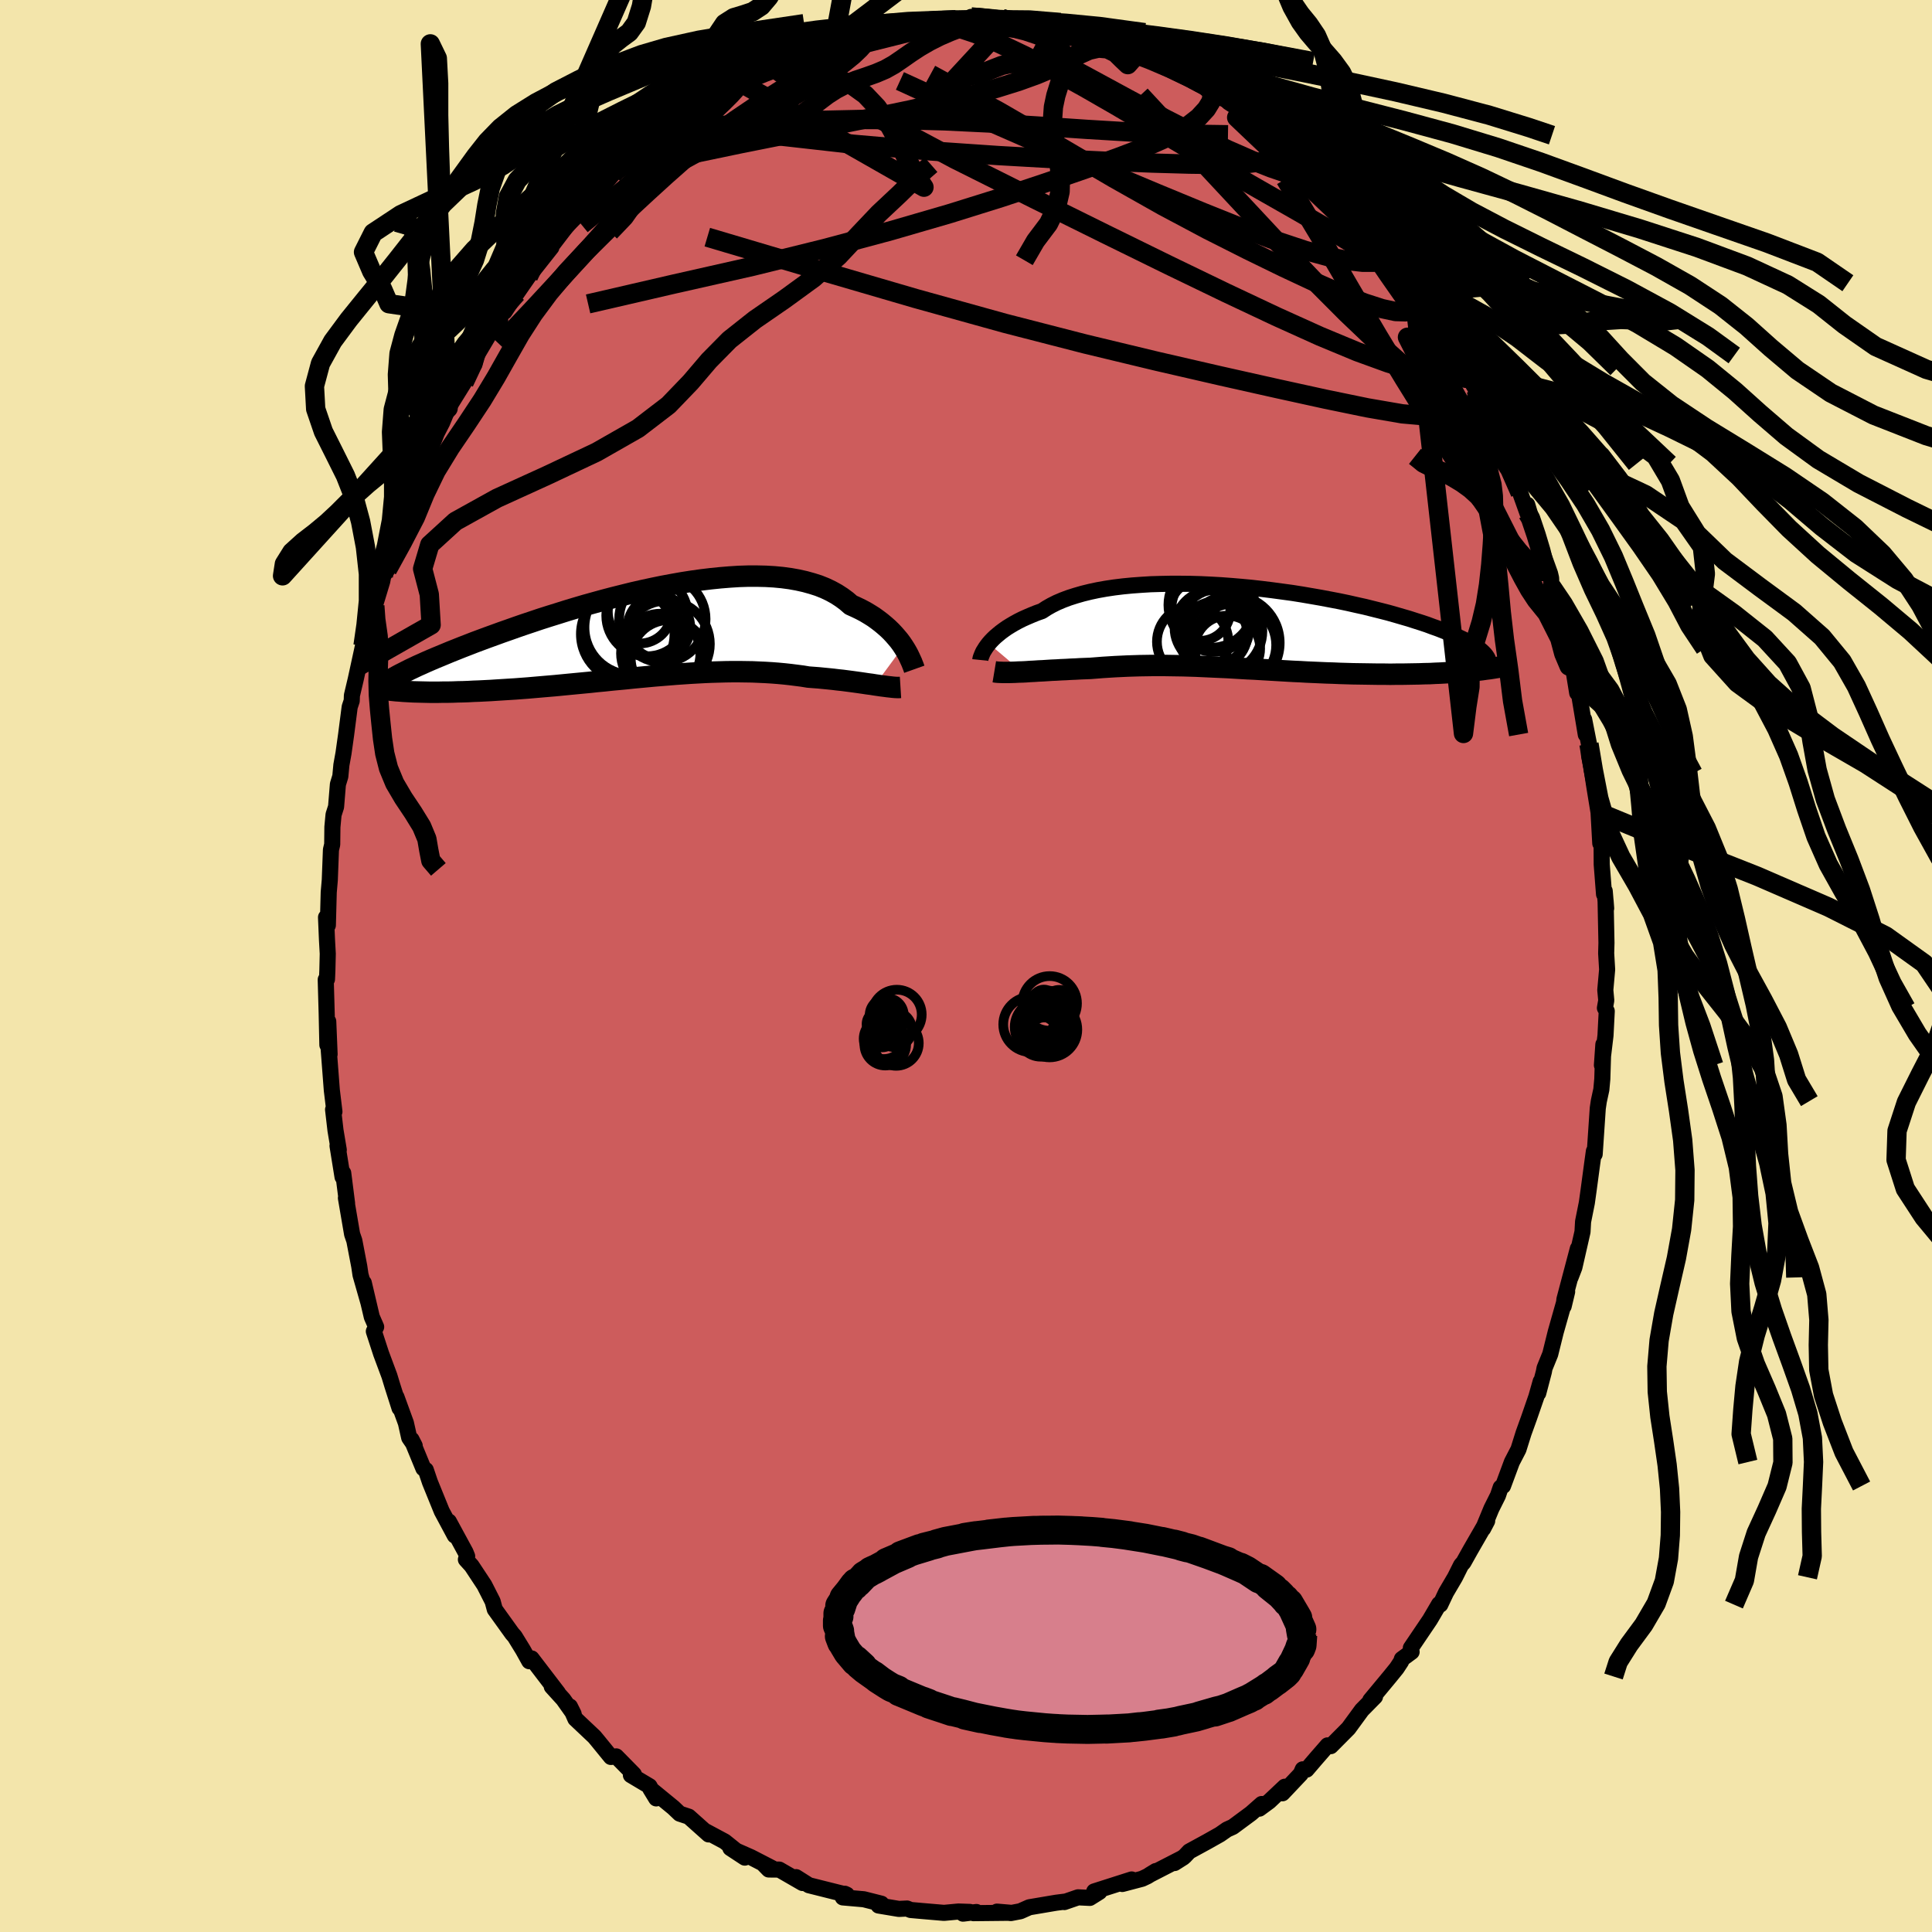 <svg xmlns="http://www.w3.org/2000/svg" width="500" height="500" viewBox="-100 -100 200 200"><defs><clipPath id="c"><path d="m26.59 1.41-.21-.31-.23-.31-.26-.31-.27-.31-.29-.31-.32-.31-.34-.3-.36-.3-.38-.29-.4-.29-.43-.27-.45-.27-.47-.25-.5-.24-.51-.23-.46-.4-.5-.37-.54-.35-.58-.32-.61-.29-.65-.26-.69-.22-.72-.2-.76-.17-.78-.14-.82-.11-.85-.08-.87-.05-.89-.02h-.92l-.94.03-.95.06-.98.08-.98.1-1 .12-1 .14-1.02.16L2.65-5l-1.02.19-1.02.21-1.02.22-1.01.23-1.01.25-1 .25-.99.26-.98.27-.97.27-.95.28-.93.28-.92.29-.9.28-.88.28-.86.29-.84.28-.81.28-.79.28-.77.27-.74.27-.72.26-.7.26-.67.25-.64.25-.62.24-.6.24-.58.23-.55.23-.53.22-.51.21-.49.21-.46.2-.44.2-.43.19-.4.19-.38.18-.36.18-.33.17-.32.16-.3.16-.27.15 1.57 1.48.38.02.4.01.41.01.42.01.44.01h.92l.48-.01h.49l.51-.01.52-.02.53-.01.55-.02.55-.03.57-.02.59-.03.6-.03.61-.04.63-.04.64-.04.65-.04.66-.05.67-.05.69-.06.69-.06.7-.06.71-.06.72-.07.72-.07.73-.07.73-.07.74-.07.74-.08.75-.07.74-.08.75-.07.75-.07.75-.08.75-.07.75-.07.75-.07.74-.06.74-.06.74-.06.74-.05.73-.05.73-.04.73-.04.72-.03.71-.02.71-.02.7-.01h.7l.69.01.68.01.68.03.67.03.66.04.65.05.65.06.64.07.63.08.62.08.61.1.53.04.53.04.51.05.51.05.49.05.49.06.48.05.46.06.46.06.44.06.43.06.41.06.4.06.39.05.37.06"/></clipPath><clipPath id="b"><path d="m-26.99 1.58.2-.23.22-.23.24-.23.27-.23.29-.24.31-.23.34-.24.37-.23.39-.23.42-.23.44-.22.47-.21.49-.21.52-.21.54-.19.47-.31.51-.29.56-.28.61-.26.64-.24.69-.22.73-.21.77-.19.8-.17.84-.15.87-.13.9-.11.93-.09.96-.07.97-.06 1-.03 1.02-.02h1.03l1.05.01 1.05.03 1.06.05 1.07.06 1.07.08 1.06.09 1.06.1 1.06.12 1.05.13 1.04.14 1.03.14 1.01.16.99.17.98.17.95.18.94.18.91.19.88.2.86.19.84.21.8.2.78.2.74.21.72.21.69.2.65.21.63.2.6.2.56.21.54.19.51.2.48.19.46.19.43.19.4.19.38.18.34.18.33.18.29.18.27.17.25.17.22.16.19.16.17.16.15.16.12.15-.86 1.51-.44.04-.45.05-.47.04-.47.04-.5.04-.5.03-.51.03-.53.03-.53.02-.55.03-.56.01-.56.02-.58.01-.58.01-.59.01h-.6l-.62.01-.63-.01h-.63l-.65-.01-.65-.01-.66-.01-.67-.01-.67-.02-.68-.02-.68-.03-.68-.02-.69-.03-.68-.03-.69-.03-.69-.04-.69-.03-.69-.04-.69-.04-.68-.04-.69-.04-.68-.04-.68-.04-.67-.03-.68-.04-.67-.04-.67-.04-.66-.03-.67-.03-.66-.03-.65-.03-.66-.03-.65-.02-.65-.02-.65-.01-.64-.01-.64-.01h-1.29l-.64.01-.64.01-.64.02-.64.02-.63.03-.64.03-.64.04-.64.04-.63.05-.64.05-.52.02-.52.02-.51.03-.5.02-.5.03-.5.02-.48.03-.48.02-.47.03-.46.03-.45.02-.44.03-.42.02-.41.03-.4.02"/></clipPath><linearGradient id="d" x1="0%" x2="100%" y1="0%" y2="0%"><stop offset="0%" style="stop-color:[object Object];stop-opacity:1"/><stop offset="8.1%" style="stop-color:[object Object];stop-opacity:1"/><stop offset="100%" style="stop-color:[object Object];stop-opacity:1"/></linearGradient><filter id="a"><feTurbulence baseFrequency=".05" numOctaves="3" result="noise" type="noise"/><feDisplacementMap in="SourceGraphic" in2="noise" scale="2"/></filter></defs><rect width="100%" height="100%" x="-100" y="-100" fill="#F3E5AB"/><path fill="#CD5C5C" stroke="#000" stroke-linejoin="round" stroke-width="1.667" d="m66.37.37-.19 2.12.1 1.07-.14.79.19.32-.13 2.52-.37 3.08.15-2.15-.11 3.58-.1 1.09-.26 1.2-.11.74-.32 4.75-.08-.31-.18 1.3-.37 2.75-.18 1.29-.39 1.95-.06 1.06-.84 3.68-.4 1.04.76-2.99-1.39 5.25-.08.72.36-1.5-1.18 4.16-.57 2.3-.59 1.45-.07.38-.58 2.21.25-1.21-.45 1.59-.75 2.17-.57 1.58-.53 1.69-.68 1.31-.92 2.48-.24.15-.28.83-.68 1.36-.86 2.08.42-.8-1.74 3.02-.71 1.27-.25.28-.63 1.26-.93 1.58-.59 1.25-.12-.06-.95 1.62-1.98 2.93.08.4-1.01.74-.08.26-.46.7-.69.85-2.04 2.46.49-.37-1.36 1.38-1.39 1.9-1.83 1.84-.33-.08-1.21 1.39-.96 1.12-.4-.03-.21.48-1.89 2 .24-.68-1.61 1.52-1.02.75.24-.48-1.11.98-1.88 1.39-.6.27-.73.51-1.33.75-1.85 1.01-.5.53-1.02.67.9-.57-3.48 1.79.64-.39-.87.54-.55.26-2.05.54.97-.47-3.88 1.24.54.05-.99.62-1.22-.06-1.42.49.1-.05-.95.12-2.78.47-.92.41-.99.19-1.43-.15 1.4.12-3.84.04.31-.12-1.39.17.71-.18-1.18-.04-1.5.14-2.23-.19-1.23-.11-.36-.15-.85.04-2.1-.35.29-.19-1.82-.46-2.17-.19.2-.38.22.1-.82-.2-3.11-.78-1.33-.84.67.61-2.41-1.39-1.09-.01-.62-.64.99.51-2.21-1.14-2.13-.94 1.49.98-2.08-1.67-1.96-1.05.3.32-2.06-1.84-.94-.31-.65-.62-2.39-1.96.61 1-.69-1.26-1.93-1.15.19-.09.12.01-1.83-1.86-.55.06-1.41-1.73-.3-.36-1.97-1.86-.56-1.27.38.76-1.07-1.51-1.19-1.31.65.66-2.74-3.58-.24.29-.65-1.17-.86-1.4-.25-.28-1.81-2.52-.22-.82-.86-1.69-1.32-2-.59-.65.13-.34-.17-.42-1.72-3.17.61 1.45-1.35-2.52-1.22-3-.43-1.27-.25-.16-1.23-2.99.33.64-.57-.83-.34-1.52-.98-2.69.32 1.15-.74-2.32-.31-1.02-.86-2.31-.75-2.3.24-.46-.45-1.03-.83-3.53.47 2.01-.81-2.84-.13-.88-.51-2.66-.23-.67-.64-3.74.12.56-.4-3.15-.07.41-.52-3.23.13.43-.34-2.03-.25-2.15.14.22-.27-2.23-.33-4.31.1.6-.14-3.4-.09 2.43-.07-3.2-.1-3.56.13-.04.04-.94.04-1.7-.08-1.43-.1-2.34.19.82.09-3.41.11-1.27.12-3.13.13-.55.02-1.81.12-1.28.26-.81.19-2.33.25-.82.11-1.18.22-1.22.27-1.92.37-2.87.21-.63.02-.56.4-1.69.75-3.45-.36 2.06.93-4.22.21-.92.44-1.05.77-2.54.11-.58.42-.63.95-3.38-.2.36 1.14-3.16-.29.6 1.45-3.31-.15-.22.27-.89.03.06 1.02-2.07.12-.18.77-1.94.57-1.11.61-1.47 1.65-2.66.13-.92.93-.96.19-.83 1.36-2.29 1.13-1.46-1.51 1.89 2.88-4.29-.92 1.53.96-1.48.3-.42 1.21-1.75 2.38-3.01-.07-.15-.14.29 2.11-2.76 1.59-1.81-.14.23.86-.88.13-.08 2.07-2.48.77-.49.59-.43.07-.06 2.92-2.62.07.15.11-.08 1.67-1.53.27-.3.7-.45.41-.18 1.87-1.32 1.36-.88-.35.01 3.29-1.89-.88.49.94-.65 1.48-.84 1.44-.37 1.3-.62-1.64.42 1.45-.36 3.08-1.21-.7.44 1.02-.52 1.66-.67-.36.3 2.49-.72 1.07-.33 2.45-.81-.01.11.94.04-.56-.15 2.43-.05-.11-.19 2.22.02 2.26-.19-.78.16 2.6-.41-.51-.04 2.17.27 1.05-.09.76.15.03.25.97.01 1.42.22.46-.15 3.51.95.01.02.68.28 1.57.12-.98.04 3.24.9.21.06 1.14.21-.18.13 1.27.32 1.84.94 1.04.16.44.52 2.6 1.19-1.32-.54 2.48 1.3.37.21.92.62 1.21.78-.24-.03 1.1.72 2.49 1.87.91.62.03.27.22-.07 1.31.96.83.84 2.26 2.4.21-.1.78.86.93.9.05-.28 1.15 1.88.85.69.47.51 2.31 2.74-.4-.61 1.8 2.64-.03-.49 1.06 1.86.46.52.35.67 1.39 2.05.63.78 1.25 2.51-.05-.37 1.25 1.84.67 1.32 1.24 2.05.16.57.38.61.25 1.14.21.08 1.28 2.82 1.16 2.63-.27-.7.81 1.29-.31-.23.99 2.64.76 2.12-.03-.89 1.03 3.44 1.33 3.68.11.47.03.87.74 1.74-.26-.39.85 2.57-.18-.64.77 3.13.61 3.37-.36-1.82.5 3.06.01-.97.88 5.28-.17-1.56.5 2.54.01 1.19.37 1.85-.09-.37.24 1.59.46 2.81.18 3.21.13-1.07.02 3.26.24 3.08.07-.33.15 1.79-.06-.78.09 4.35-.03 1.09.1 1.68-.19 2.12" filter="url(#a)"/><path fill="#fff" d="m-26.99 1.58.2-.23.22-.23.24-.23.27-.23.29-.24.31-.23.34-.24.37-.23.39-.23.42-.23.44-.22.47-.21.49-.21.52-.21.54-.19.47-.31.51-.29.56-.28.61-.26.64-.24.69-.22.73-.21.77-.19.8-.17.84-.15.87-.13.9-.11.93-.09.96-.07.97-.06 1-.03 1.02-.02h1.03l1.05.01 1.05.03 1.06.05 1.07.06 1.07.08 1.06.09 1.06.1 1.06.12 1.05.13 1.04.14 1.03.14 1.01.16.99.17.98.17.95.18.94.18.91.19.88.2.86.19.84.21.8.2.78.2.74.21.72.21.69.2.65.21.63.2.6.2.56.21.54.19.51.2.48.19.46.19.43.19.4.19.38.18.34.18.33.18.29.18.27.17.25.17.22.16.19.16.17.16.15.16.12.15-.86 1.51-.44.04-.45.05-.47.04-.47.04-.5.04-.5.03-.51.03-.53.03-.53.02-.55.03-.56.01-.56.02-.58.01-.58.01-.59.01h-.6l-.62.01-.63-.01h-.63l-.65-.01-.65-.01-.66-.01-.67-.01-.67-.02-.68-.02-.68-.03-.68-.02-.69-.03-.68-.03-.69-.03-.69-.04-.69-.03-.69-.04-.69-.04-.68-.04-.69-.04-.68-.04-.68-.04-.67-.03-.68-.04-.67-.04-.67-.04-.66-.03-.67-.03-.66-.03-.65-.03-.66-.03-.65-.02-.65-.02-.65-.01-.64-.01-.64-.01h-1.29l-.64.01-.64.01-.64.02-.64.02-.63.03-.64.03-.64.04-.64.04-.63.05-.64.05-.52.02-.52.02-.51.03-.5.02-.5.03-.5.02-.48.03-.48.02-.47.03-.46.03-.45.02-.44.03-.42.02-.41.03-.4.02" filter="url(#a)" transform="translate(29.35 -34.96)"/><path fill="#fff" d="m26.59 1.41-.21-.31-.23-.31-.26-.31-.27-.31-.29-.31-.32-.31-.34-.3-.36-.3-.38-.29-.4-.29-.43-.27-.45-.27-.47-.25-.5-.24-.51-.23-.46-.4-.5-.37-.54-.35-.58-.32-.61-.29-.65-.26-.69-.22-.72-.2-.76-.17-.78-.14-.82-.11-.85-.08-.87-.05-.89-.02h-.92l-.94.03-.95.06-.98.08-.98.1-1 .12-1 .14-1.02.16L2.65-5l-1.02.19-1.02.21-1.02.22-1.01.23-1.01.25-1 .25-.99.26-.98.27-.97.27-.95.28-.93.28-.92.29-.9.28-.88.28-.86.29-.84.28-.81.28-.79.28-.77.27-.74.27-.72.26-.7.26-.67.25-.64.25-.62.24-.6.24-.58.23-.55.23-.53.22-.51.21-.49.21-.46.2-.44.2-.43.19-.4.19-.38.18-.36.18-.33.17-.32.16-.3.16-.27.15 1.57 1.48.38.02.4.01.41.01.42.01.44.01h.92l.48-.01h.49l.51-.01.52-.02.53-.01.55-.02.55-.03.57-.02.59-.03.6-.03.61-.04.63-.04.64-.04.65-.04.66-.05.67-.05.69-.06.69-.06.7-.06.71-.06.72-.07.72-.07.73-.07.73-.07.74-.07.74-.08.75-.07.74-.08.75-.07.75-.07.75-.08.75-.07.75-.07.75-.07.74-.06.74-.06.74-.06.74-.05.73-.05.73-.04.73-.04.72-.03.71-.02.71-.02.7-.01h.7l.69.01.68.01.68.03.67.03.66.04.65.05.65.06.64.07.63.08.62.08.61.1.53.04.53.04.51.05.51.05.49.05.49.06.48.05.46.06.46.06.44.06.43.06.41.06.4.06.39.05.37.06" filter="url(#a)" transform="translate(-33.08 -34.49)"/><g fill="none" stroke="#000" transform="translate(29.35 -34.96)"><path stroke-linejoin="round" stroke-width="1.667" d="m-27.87 3.28.01-.1.03-.12.05-.14.06-.15.07-.17.09-.19.12-.19.13-.21.15-.21.17-.22.2-.23.22-.23.24-.23.27-.23.29-.24.31-.23.34-.24.37-.23.39-.23.42-.23.44-.22.47-.21.49-.21.52-.21.54-.19.47-.31.51-.29.56-.28.61-.26.64-.24.69-.22.73-.21.77-.19.8-.17.84-.15.87-.13.9-.11.93-.09.96-.07.97-.06 1-.03 1.02-.02h1.03l1.05.01 1.05.03 1.06.05 1.07.06 1.07.08 1.06.09 1.06.1 1.06.12 1.05.13 1.04.14 1.03.14 1.01.16.99.17.98.17.95.18.94.18.91.19.88.2.86.19.84.21.8.2.78.2.74.21.72.21.69.2.65.21.63.2.6.2.56.21.54.19.51.2.48.19.46.19.43.19.4.19.38.18.34.18.33.18.29.18.27.17.25.17.22.16.19.16.17.16.15.16.12.15.1.15.08.14.05.14.04.14.01.14-.01.13-.03.12-.05.13-.06.12-.09.11" filter="url(#a)"/><path stroke-linejoin="round" stroke-width="2.222" d="m-26.42 4.5.18.03.21.02.23.01.26.01h.59l.33-.01.35-.01.36-.02.39-.01.4-.02.41-.03.42-.02.44-.03.45-.02.46-.03.47-.03.48-.02.48-.03.5-.02.5-.03.5-.02.51-.03.52-.02.52-.02.64-.05.63-.05.64-.04.64-.04.64-.03.63-.03.64-.02.64-.02.64-.01.64-.01h1.29l.64.01.64.01.65.01.65.02.65.02.66.03.65.03.66.03.67.03.66.03.67.04.67.04.68.04.67.03.68.04.68.04.69.04.68.04.69.04.69.04.69.03.69.04.69.03.68.03.69.03.68.02.68.03.68.02.67.02.67.01.66.01.65.01.65.01h.63l.63.01.62-.01h.6l.59-.01.58-.01.58-.01.56-.02.56-.01.55-.03.53-.02.53-.03.51-.03.5-.03.5-.04.47-.04.47-.04.45-.05.44-.04.43-.05.41-.06.4-.05.39-.06.37-.06.36-.06.35-.07.33-.06.32-.07.3-.07" filter="url(#a)"/><circle cx="-3.592" cy=".61" r="3.368" clip-path="url(#b)" filter="url(#a)"/><circle cx="-3.972" cy="-2.415" r="4.426" clip-path="url(#b)" filter="url(#a)"/><circle cx="-3.737" cy="-1.925" r="4.356" clip-path="url(#b)" filter="url(#a)"/><circle cx="-5.887" cy="1.39" r="3.698" clip-path="url(#b)" filter="url(#a)"/><circle cx="-2.297" cy="2.09" r="3.398" clip-path="url(#b)" filter="url(#a)"/><circle cx="-1.797" cy="1.505" r="4.922" clip-path="url(#b)" filter="url(#a)"/><circle cx="-5.127" cy="-1.84" r="3.138" clip-path="url(#b)" filter="url(#a)"/><circle cx="-3.067" cy=".295" r="4.398" clip-path="url(#b)" filter="url(#a)"/><circle cx="-1.557" cy="1.73" r="4.316" clip-path="url(#b)" filter="url(#a)"/><circle cx="-3.887" cy="-.055" r="3.876" clip-path="url(#b)" filter="url(#a)"/></g><g fill="none" stroke="#000" transform="translate(-33.08 -34.49)"><path stroke-linejoin="round" stroke-width="2.222" d="m27.73 3.77-.05-.14-.06-.17-.08-.2-.08-.21-.11-.24-.12-.26-.13-.27-.15-.28-.17-.29-.19-.3-.21-.31-.23-.31-.26-.31-.27-.31-.29-.31-.32-.31-.34-.3-.36-.3-.38-.29-.4-.29-.43-.27-.45-.27-.47-.25-.5-.24-.51-.23-.46-.4-.5-.37-.54-.35-.58-.32-.61-.29-.65-.26-.69-.22-.72-.2-.76-.17-.78-.14-.82-.11-.85-.08-.87-.05-.89-.02h-.92l-.94.03-.95.06-.98.08-.98.1-1 .12-1 .14-1.02.16L2.65-5l-1.02.19-1.02.21-1.02.22-1.01.23-1.01.25-1 .25-.99.26-.98.27-.97.27-.95.28-.93.28-.92.29-.9.28-.88.28-.86.29-.84.28-.81.28-.79.28-.77.27-.74.27-.72.26-.7.26-.67.25-.64.25-.62.24-.6.24-.58.23-.55.23-.53.22-.51.21-.49.21-.46.2-.44.2-.43.19-.4.19-.38.18-.36.18-.33.17-.32.16-.3.16-.27.15-.26.15-.24.14-.22.14-.2.13-.18.13-.17.12-.15.12-.13.12-.11.11-.1.1" filter="url(#a)"/><path stroke-linejoin="round" stroke-width="2.222" d="m26.3 5.65-.16.01h-.19l-.21-.01-.24-.02-.25-.03-.28-.03-.3-.04-.32-.04-.34-.05-.35-.05-.37-.06-.39-.05-.4-.06-.41-.06-.43-.06-.44-.06-.46-.06-.46-.06-.48-.05-.49-.06-.49-.05-.51-.05-.51-.05-.53-.04-.53-.04-.61-.1-.62-.08-.63-.08-.64-.07-.65-.06-.65-.05-.66-.04-.67-.03-.68-.03-.68-.01-.69-.01h-.7l-.7.01-.71.02-.71.02-.72.03-.73.04-.73.04-.73.05-.74.05-.74.06-.74.06-.74.06-.75.07-.75.07-.75.07-.75.08-.75.07-.75.07-.74.08-.75.07-.74.08-.74.07-.73.07-.73.07-.72.07-.72.07-.71.06-.7.06-.69.06-.69.06-.67.05-.66.05-.65.04-.64.04-.63.04-.61.04-.6.03-.59.03-.57.02-.55.03-.55.02-.53.01-.52.02-.51.01h-.49l-.48.01h-.92l-.44-.01-.42-.01-.41-.01-.4-.01-.38-.02-.36-.02-.35-.02-.34-.03-.32-.02-.3-.03-.29-.03-.28-.04-.26-.03-.25-.04-.23-.04" filter="url(#a)"/><circle cx="1.949" cy="2.261" r="3.852" clip-path="url(#c)" filter="url(#a)"/><circle cx="2.309" cy="2.616" r="3.936" clip-path="url(#c)" filter="url(#a)"/><circle cx=".059" cy="-1.794" r="4.222" clip-path="url(#c)" filter="url(#a)"/><circle cx="-.696" cy="-2.194" r="3.3" clip-path="url(#c)" filter="url(#a)"/><circle cx="1.474" cy="2.121" r="4.108" clip-path="url(#c)" filter="url(#a)"/><circle cx="-1.946" cy=".136" r="4.842" clip-path="url(#c)" filter="url(#a)"/><circle cx="2.079" cy="1.156" r="4.488" clip-path="url(#c)" filter="url(#a)"/><circle cx="-1.496" cy="-.564" r="4.918" clip-path="url(#c)" filter="url(#a)"/><circle cx="1.294" cy="-.579" r="3.244" clip-path="url(#c)" filter="url(#a)"/><circle cx="1.649" cy="-1.424" r="4.474" clip-path="url(#c)" filter="url(#a)"/></g><g fill="none" stroke="url(#d)" stroke-linejoin="round" stroke-width="2"><path d="m52.87-59.26.06.59-.45.56-.91.58-1.45.47-2.12.15-2.84-.25-3.6-.62-4.32-.89-5.06-1.11-5.8-1.3-6.6-1.52-7.44-1.79-8.31-2.14-9.25-2.57-10.27-3-11.29-3.35M50.8-63.2l.53 1.24.06.85-.53.34-1.06-.04-1.54-.3-2.02-.53-2.55-.79-3.17-1.15-3.85-1.6-4.54-2.05-5.22-2.46-5.9-2.85-6.6-3.24-7.38-3.65-8.22-4.11-8.82-4.71m-17.05-1.09 1.05-.68 1.15-.66 1.29-.65 1.34-.61 1.41-.58 1.44-.55 1.45-.52 1.43-.49 1.41-.45 1.4-.43 1.37-.43 1.3-.4 1.21-.37 1.08-.34.92-.3.73-.26.48-.21.18-.15-.12-.08h-.36l-.46.04m-24.73 11.98.5-.45.71-.62.64-.52.61-.42.59-.36.54-.29.43-.16.27.02.05.22-.18.47-.43.72-.68.98-.93 1.22-1.21 1.47-1.48 1.73-1.76 2-2.05 2.3-2.38 2.65-2.78 3.05-3.16 3.41-3.5 3.71" filter="url(#a)"/><path d="m52.87-59.26.28.64.2.68.18.75.09.65-.12.36-.4-.01-.68-.37-.95-.66-1.2-.9-1.48-1.15L47-60.72l-2.13-1.8-2.53-2.25-2.93-2.79-3.36-3.37-3.77-3.96-4.22-4.52-4.74-5.08-5.25-5.66" filter="url(#a)"/><path d="m58.13-46.86.31.52.58 1.72.49 1.63.28 1.15.08.67-.09.31-.22.03-.37-.18-.5-.39-.67-.63-.83-.93-1.01-1.28-1.21-1.66-1.42-2.06-1.65-2.49-1.92-2.96-2.19-3.45-2.45-3.95-2.67-4.41-2.86-4.86-3.11-5.34-3.64-6.04m-8.13-9.53.37.35.19.54-.14.63-.46.75-.81.88-1.23.96-1.77 1-2.33 1.03-2.92 1.11-3.47 1.24-4.05 1.4-4.66 1.55-5.35 1.67-6.09 1.77-6.82 1.83-7.49 1.85-8.11 1.83-8.91 2.06" filter="url(#a)"/><path d="m45.52-71.2.38.57.34.77.22.8-.01.68-.32.45-.65.21-1.01-.03-1.4-.3-1.83-.59-2.3-.91-2.79-1.23-3.27-1.53-3.73-1.82-4.18-2.11-4.62-2.46-5.07-2.86-5.61-3.29-6.26-3.62-7.08-3.84m-19.09.21-.1.08.9-.37 1.35-.49 1.46-.46 1.47-.42 1.52-.38 1.59-.39 1.65-.39 1.65-.4 1.61-.4 1.56-.39 1.51-.38 1.46-.36 1.34-.34 1.13-.3.81-.23.46-.15.15-.06.02.01" filter="url(#a)"/><path d="m31.72-85.93.34.23.31.62-.02.74-.53.64-1.16.44-1.84.23-2.52.06-3.19-.04-3.85-.11-4.55-.18-5.29-.25-6.13-.35-7.02-.48-7.95-.69-8.8-.99" filter="url(#a)"/><path d="m43.09-74.6.07.18.23.61-.05.49-.39.31-.75.16h-1.13l-1.53-.17-1.98-.39-2.46-.67-2.96-.98-3.5-1.31-4.09-1.64-4.77-1.97-5.55-2.33-6.35-2.71-7.08-3.1-7.64-3.5m-.75-5.93 1.75-.05 1.52-.03 1.63.02 1.65.05 1.63.08 1.59.11 1.57.14 1.52.17 1.44.19 1.32.19 1.2.18 1.08.17.99.14.87.14.72.1.44.07.07-.02-.32-.12-.56-.18" filter="url(#a)"/><path d="m-5.27-97.79 2.13.14 2.03.43 2.11.7 2.37.99 2.69 1.28 2.98 1.53 3.19 1.76 3.34 1.92 3.47 2.05 3.63 2.15 3.77 2.2 3.88 2.23 3.88 2.21 3.81 2.2 3.73 2.28m-57.01-21.6 1.11-.39.96-.25 1.04-.25.96-.21.69-.1.38.05.1.19-.14.32-.31.44-.5.57-.73.7-1.05.85-1.41 1.01-1.81 1.19-2.25 1.39-2.67 1.61-3.11 1.83-3.53 2-3.92 2.11-4.37 2.29" filter="url(#a)"/><path d="m7.38-97.59 2.22.62 1.02.33.61.25.44.26.32.29.19.31v.34l-.21.37-.43.4-.66.46-.91.52-1.18.57-1.51.63-1.86.67-2.24.7-2.62.73-2.99.75-3.35.76-3.74.78-4.13.82-4.57.89-5.1 1.02-5.76 1.2m74.6 12.72.49.67.7 1.05.81 1.26.82 1.29.78 1.24.71 1.15.63 1.04.52.9.4.74.26.54.11.33-.03.15-.14-.04-.27-.24-.43-.5-.61-.8-.85-1.14-1.08-1.49-1.31-1.83-1.54-2.16-1.74-2.49-1.91-2.8-2.08-3.09m-69.1-10.42.8-.5 1.09-.73 1.02-.69.89-.59.73-.46.58-.31.41-.17.23-.01-.01.18-.26.37-.52.57-.78.78-1.04.99-1.32 1.21-1.67 1.46-2.06 1.78-2.51 2.17-2.92 2.49-3.12 2.56" filter="url(#a)"/><path d="m-32.09-85.48.76-.39 1.53-.52 2-.37 2.47-.25 2.95-.2 3.41-.18 3.78-.15 4.08-.09 4.33.02 4.56.12 4.76.23 4.93.31 5.02.34 4.99.3 4.86.19 4.78.07" filter="url(#a)"/><path d="m33.25-85.04 1.04 1.08.93.98.57.65.24.39-.06.22-.3.09-.55-.01-.81-.14-1.15-.3-1.56-.53-2.02-.8-2.51-1.1-2.99-1.43-3.44-1.76-3.91-2.09-4.48-2.43L6.99-95m-20.96-.69 1.92-.92 1.47-1.28 1.15-1.25.9-.91.76-.56.75-.37.86-.39 1-.51 1.13-.58 1.19-.55 1.17-.46 1.08-.52 1.01-.87 1.03-1.46 1.53-2.22-16.59 12.55.31-1.7.81-4.4 1.09-2.94 1.18-.67 1.1.33.98.21.92-.43.97-1.24 1.05-2.15 1.15-3.06 1.21-3.71 1.22-3.88 1.23-3.45 1.24-2.64 1.28-1.82 1.27-1.18 1.2-.68 1-.18.81-.27 1.04-2.43m-22.72 36.96-.65.51-.83.32-.95.33-.86.33-.77.35-.78.36-.84.41-.88.45-.9.5-.92.58-.94.63-.94.67-.96.69-.95.68-.9.65-.84.63-.77.63-.72.63-.71.65-.76.67-.89.77-1.06.94-.74.75" filter="url(#a)"/><path d="m-21.22-93.1 1.21.03.84.62.72.42.8.01.88-.18.93-.1.95.06 1 .22 1.07.36 1.15.57 1.24.89 1.24 1.31 1.16 1.7.98 1.8.79 1.58.7 1.26.74 1.22.47.71-19.29-10.99-.2.35-.95.81-1 .9-.94.93-.85.98-.74 1-.65.98-.63.88-.64.77-.7.68-.75.7-.77.79-.76.94-.68 1.06-.65 1.11-.83 1.18-1.48 1.55m6.82-11.39.54-.86.84-.79.84-1.42.71-1.98.64-2.13.68-1.81.8-1.19.94-.6 1-.3.97-.32.88-.58.79-.93.73-1.25.72-1.52.73-1.7.77-1.8.81-1.83.91-1.84 1.07-1.8 1.29-1.68 1.51-1.39 1.52-.98.85-.17m-25.58 33.25-.29.17-.71.37-.98.48-1.02.54-.97.59-.91.66-.89.79-.91.91-.95.98-1.02.97-1.07.93-1.1.89-1.07.88-.98.88-.85.9-.72.9-.64.89-.59.9-.62.93-.71.96-.83.94-.94.83-.95.64-.6.67" filter="url(#a)"/><path d="m-35.15-82.95.72-.8 1.09-.92.9-.76.77-.67.72-.62.74-.6.78-.6.85-.63.9-.66.96-.69.96-.69.96-.67.94-.62.93-.58.91-.53.89-.5.82-.45.75-.41.74-.39.9-.4 1.08-.45.39-.15m-23.12 17.15-.45.41-1.03 1.05-1.05 1.1-.94 1.05-.88 1.08-.89 1.17-.89 1.2-.82 1.09-.75.91-.68.75-.63.67-.6.64-.59.68-.72.9-1.1 1.69 22.05-50.31.08 1.77-.84 2.22-.93 2.11-.87 2.04-.66 2.27-.45 2.47-.39 2.28-.53 1.69-.73 1.01-.87.64-.89.71-.79 1.12-.65 1.59-.55 1.89-.49 2.03-.46 2.13-.35 2.35.11 2.91.23 2.69" filter="url(#a)"/><path d="m-46.51-69.63-.44.49-.48.56-.55.59-.65.6-.73.61-.79.67-.82.79-.8.94-.76 1.1-.73 1.24-.78 1.36-.87 1.39-.91 1.36-.81 1.39-.84 1.49-13.28 14.66.19-1.23.77-1.23 1.17-1.06 1.26-.97 1.19-.99 1.12-1.04 1.05-1.05 1.03-1.01 1.03-.92 1-.82.93-.75.78-.72.59-.79.47-.87.53-.89.78-.8 1.08-.65 1.22-.62.95-.94-1.84-37.72.72 1.49.14 2.59v3.31l.08 3.36.1 2.91v2.29l-.23 1.69-.47 1.25-.59 1.07-.55 1.21-.37 1.57-.22 1.89-.27 1.98-.47 1.84-.61 1.73-.5 1.87-.17 2.18.07 2.29.13 2.12.56 2.33 1.4 3.52" filter="url(#a)"/><path d="m-58.93-76.99 1.61.46.5 1.89.37 2.63.26 2.61.09 2.38-.02 2.26-.02 2.29.02 2.32-.01 2.2-.15 1.87-.43 1.39-.78.83-.99.4-.73.36.39 1.06 1.97 2.12m-4.35 12.64.1 1.4.25 1.77.06 1.66-.05 1.51-.03 1.45.04 1.45.12 1.48.15 1.5.16 1.52.23 1.54.39 1.53.64 1.55.9 1.53 1.01 1.51.88 1.43.54 1.3.2 1.17.21 1.07.78.91m101.1-42.76.39.31.5.41.8.39 1.04.45 1.1.56 1.02.61.9.65.78.71.7.82.63.99.62 1.17.64 1.32.67 1.42.69 1.43.7 1.35.68 1.22.69 1.05.71.88.69.85.59.99.45 1.29.41 1.54.55 1.3.34-.28L45.7-65.09l.63 1.12.9.86.97.71.9.84.77 1.03.65 1.11.58 1.03.58.9.62.83.69.85.75.95.77 1.02.73.95.61.79.45.69.38.86.69 1.57" filter="url(#a)"/><path d="m53.71-57.43.22 3.15.01 2.21.25 1.23.26 1 .14 1.18.04 1.45-.04 1.71-.11 1.92-.16 2.05-.23 2.08-.32 2-.44 1.86-.51 1.66-.43 1.42-.22 1.2.01 1.1-.01 1.33-.32 2.02-.35 2.79-5.17-45.94-.1-1.14-.58-.76-.68-.82-.7-.94-.73-1.06-.77-1.15-.79-1.17-.78-1.16-.77-1.09-.75-.96-.75-.86-.76-.8-.78-.82-.82-.9-.84-1.02-.84-1.1-.81-1.08-.75-.99-.69-.89-.74-.85-.97-.97-1.34-1.14-1.41-1.01 17.8 22.01-.57-.78-.66-.9-.72-.91-.8-.92-.88-.94-.91-.95-.89-.94-.84-.91-.79-.85-.74-.79-.74-.76-.77-.74-.84-.76-.91-.8-.95-.81-.92-.76-.83-.65-.71-.52-.71-.49-1-.71-1.78-1.27 17.5 16.64.8.15 1.22.17 1.36.38 1.53.32h1.77l1.91-.17 1.75.05 1.34.54.93 1.01.74 1.15.89.86 1.34.36 1.88-.1 2.34-.29 2.49-.16 2.22.08 1.73.14 2.08-.23-29.35-5.63.32-4.36-1.13-.83-1.2-.67-1.02-.88-.85-.97-.71-1.04-.58-1.22-.47-1.51-.37-1.9-.31-2.24-.33-2.4-.39-2.29-.51-1.94-.66-1.5-.79-1.17-.88-1.08-.88-1.28-.79-1.74-.6-2.33-.37-2.83-.3-2.96-.48-2.6-.92-2.27-1.52-3.6" filter="url(#a)"/><path d="m44.49-72.57-1.16-1.74-.84-1.28-.8-1.35-.68-1.49-.47-1.73-.21-2.07-.03-2.35-.03-2.38-.19-2.19-.47-1.83-.73-1.49-.89-1.22-.92-1.05-.86-.95-.8-.94-.8-1.12-.86-1.55-.87-2.07-.71-2.06-.19-.79m-14.13 9.66-1.1 1.25-.57-.54-.68-.67-.85-.42-.94-.08-.97.22-1 .45-1.03.52-1.09.44-1.12.24-1.1.02-1.03-.13-.95-.14-.87-.01-.83.18-.85.33-.88.35-.92.28-.9.17-.86.24-.85.57-1.27 1.27 7.31-7.9-.88-.06-1.07.08-1.07.19-1.03.27-1.03.32-1.05.4-1.09.47-1.07.54-1.02.59-.93.61-.87.61-.85.58-.89.5-.96.41-1.04.37-1.07.36-1.05.42-.97.5-.89.57-.85.64-.87.69-.92.7-.69.51.49.2m82.65 71.54 7.52 3.1 8.85 3.49 7.43 3.22 5.93 2.99L99.2-.25l1.92 2.83.18 2.82-.98 2.86-1.5 2.9-1.47 2.94-.97 2.97-.1 3 .96 3 1.93 2.96 2.41 2.9 2.14 2.81 1.21 2.73.03 2.66-.91 2.63-1.2 2.63-.76 2.66.15 2.69 1.13 2.69 1.74 2.65 1.75 2.55 1.23 2.41.8 2.27 1.51 2.17 2.64 2.38" filter="url(#a)"/><path d="m1.03-98.21 1.66.18 1.7.19 1.85.27 2.11.38 2.27.47 2.31.55 2.26.61 2.22.67 2.23.76 2.31.85 2.38.93 2.43 1.02 2.43 1.09 2.38 1.18 2.3 1.26 2.23 1.34 2.16 1.42 2.11 1.5 2.12 1.57 2.17 1.66 2.26 1.76 2.36 1.85 2.41 1.91 2.43 1.93 2.43 1.91 2.53 1.93 2.73 2.06 2.8 2.34 2.8 2.74" filter="url(#a)"/><path d="m-7.59-97.55 2.7-.2 2.74-.15 2.36-.05 2.08.05 2 .15 2.06.25 2.15.34 2.24.44 2.27.51 2.28.58 2.26.66 2.26.73 2.27.82 2.28.9 2.31.98 2.37 1.06 2.45 1.14 2.5 1.23 2.5 1.32 2.41 1.4 2.29 1.45 2.16 1.49 2.14 1.51 2.29 1.61 2.74 1.99 3.22 2.74" filter="url(#a)"/><path d="m-11.48-96.41 2.59-.69 1.9-.3 1.78-.17 1.84-.13 1.94-.08H.62l2.12.09 2.15.19 2.16.29 2.16.36 2.17.44 2.17.49 2.18.57 2.2.65 2.19.72 2.19.82 2.2.9 2.26 1 2.36 1.08L31.62-89l2.6 1.25 2.69 1.33 2.68 1.41 2.6 1.53 2.45 1.62 2.32 1.65 2.4 1.55 2.68 1.32" filter="url(#a)"/><path d="m-13.97-95.69 2.91-.84 2.19-.55 2.09-.35 2.22-.23 2.28-.13 2.24-.05 2.16.04 2.12.14 2.16.24 2.23.33 2.3.42 2.36.5 2.35.58 2.32.66 2.27.73 2.21.82 2.16.9 2.1.99 2.1 1.07 2.13 1.15 2.23 1.24 2.36 1.32 2.49 1.4 2.6 1.47 2.66 1.53 2.65 1.6 2.58 1.74 2.47 1.93 2.46 2.11L56-72.84l2.35 1.64" filter="url(#a)"/><path d="m-16.29-94.8 2.44-.92 2.3-.69 2.06-.5 1.87-.34 1.85-.24 1.95-.16 2.14-.09 2.35-.01 2.54.07 2.68.17 2.74.27 2.72.34 2.7.41 2.72.48 2.87.54 3.18.61 3.58.7 4.01.77 4.41.87 4.73.97 4.93 1.06 4.96 1.17 4.72 1.25 4.05 1.25 2.45.82" filter="url(#a)"/><path d="m-18.48-94.09 1.14-.25 2.67-.62 2.62-.68 2.21-.63 1.92-.5 1.79-.37 1.71-.26 1.65-.18 1.59-.09H.36l1.51.08 1.49.18 1.45.27 1.38.35 1.26.42 1.08.5.84.57.56.64.25.73v.82l-.22.91-.32 1-.34 1.09-.25 1.18-.09 1.26.1 1.34.24 1.44.29 1.51.19 1.59-.04 1.64-.38 1.64-.82 1.67-1.34 1.78-1.16 2" filter="url(#a)"/><path d="m-27.06-89.34 1.34-1.01 1.91-1.13 1.94-1.03 1.81-.87 1.78-.76 1.85-.69 1.97-.65 2.08-.59 2.1-.51 2.07-.42 2.02-.31 1.99-.23 1.99-.14 2.03-.06 2.09.03 2.16.12 2.22.22 2.24.31 2.21.37 2.14.43 2.09.48 2.12.55 2.27.67 2.78.94" filter="url(#a)"/><path d="m-29.34-87.84 1.84-1.28 1.73-1.17 1.86-1.13 1.88-1.01 1.82-.88 1.8-.78 1.83-.71 1.91-.66 2-.59 2.05-.5 2.07-.41 2.07-.32 2.08-.23 2.1-.14 2.14-.05 2.2.04 2.25.13 2.28.22 2.29.31 2.28.37 2.27.45 2.27.5 2.33.57 2.4.67 2.45.73 2.37.75 2.06.67" filter="url(#a)"/><path d="m-36.51-82.03 1.38-1.27 1.21-1.34 1.12-1.25 1.26-1.22 1.39-1.25 1.4-1.23 1.39-1.16 1.45-1.05 1.6-.93 1.78-.82 1.95-.74 2.07-.68 2.15-.61 2.23-.55 2.3-.49 2.42-.42 2.54-.34 2.64-.24 2.69-.15 2.67-.06 2.58.03 2.53.12 2.62.22 2.91.35 3.38.47 3.79.6 4.02.76" filter="url(#a)"/><path d="m-38.71-79.47.11-2.02.47-1.61 1.59-1.41 1.78-1.29 1.51-1.25 1.3-1.25 1.29-1.22 1.4-1.16 1.46-1.05 1.5-.94 1.53-.83 1.65-.75 1.86-.68 2.14-.62 2.44-.57 2.7-.5 2.91-.43 3.05-.34 3.15-.26 3.2-.17 3.15-.07 3.02.01 2.91.1 2.96.19 3.43.33 4.69.64" filter="url(#a)"/><path d="m-45.3-71.38 1.31-2.74-.06-2.18.04-1.86.53-1.72 1.09-1.65 1.73-1.59 2.22-1.52 2.38-1.43 2.22-1.34 1.88-1.26 1.58-1.18 1.47-1.1 1.58-1.02 1.85-.93 2.16-.85 2.42-.77 2.56-.69 2.62-.62 2.58-.53 2.52-.44 2.49-.36 2.52-.26 2.6-.17 2.74-.09 2.93.01 3.1.11 3.27.2 3.4.29 3.48.37 3.52.42 3.57.48 3.72.55 4.13.68 5.09.95m28.55 70.64.45 2.69.57 2.93.88 3.07 1.4 3.01 1.71 2.94 1.56 2.94 1.05 2.93.47 2.9.11 2.86.04 2.84.19 2.86.37 2.94.47 3.01.43 3.08.24 3.11-.03 3.1-.32 3.04-.54 2.98-.67 2.91-.64 2.83-.48 2.76-.23 2.7.04 2.63.27 2.56.39 2.52.36 2.49.25 2.45.11 2.43-.03 2.41-.19 2.39-.43 2.35-.84 2.3-1.29 2.21-1.52 2.06-1.13 1.8-.48 1.5" filter="url(#a)"/><path d="m-48.22-66.86-11.52-1.7-.66-1.52-1.12-1.83-.85-1.99 1-1.99 2.86-1.89 3.8-1.78 3.72-1.7 3.04-1.61 2.22-1.52 1.63-1.45 1.42-1.36 1.5-1.28 1.75-1.2 1.99-1.12 2.18-1.04 2.28-.95 2.39-.87 2.54-.79 2.78-.72 3.08-.65 3.32-.58 3.43-.48 3.39-.38 3.31-.28 3.37-.2 3.64-.15 4.07-.08 4.26.04 3.16.26" filter="url(#a)"/><path d="m-48.22-66.86-.63-1.71-.06-1.54.8-1.84.49-2-.01-1.99-.06-1.9.32-1.79.91-1.69 1.52-1.61 2.02-1.53 2.36-1.45 2.52-1.35 2.53-1.28 2.43-1.19 2.29-1.11 2.18-1.03 2.13-.94 2.18-.86 2.31-.78 2.46-.7 2.6-.63 2.71-.54 2.75-.45 2.76-.36 2.78-.27 2.83-.18 2.92-.08h3.05l3.2.1 3.35.2 3.44.29 3.49.36 3.47.43 3.49.48 3.6.55 3.9.68 4.76.95" filter="url(#a)"/><path d="m-51.96-60.4.93-1.98.54-1.81.57-1.79.84-1.97 1.02-2.17 1.04-2.25 1.02-2.22 1.1-2.13 1.3-1.99 1.51-1.84 1.62-1.68 1.61-1.55 1.55-1.44 1.52-1.36 1.56-1.29 1.64-1.25 1.71-1.17 1.73-1.1 1.73-.99 1.73-.89 1.79-.8 1.94-.72 2.17-.65 2.45-.61 2.67-.57 2.75-.49 2.76-.39 3.16-.27 4.83-.19" filter="url(#a)"/><path d="m-55.56-53.22-.49-3.15-1.84-2.91.05-2.46 1.87-2.14 2.45-2.04 2.18-2.07 1.63-2.16 1.16-2.21.93-2.18.97-2.1 1.22-1.98 1.56-1.84 1.86-1.7 2.08-1.57 2.19-1.47 2.21-1.38 2.16-1.3 2.09-1.23 1.99-1.16 1.89-1.08 1.82-.99 1.81-.89 1.84-.8 1.95-.73 2.09-.65 2.26-.59 2.43-.52 2.6-.44 2.76-.37 2.92-.27 3.01-.19 3-.08h2.87l2.72.09 2.73.19 3.26.32 4.61.65" filter="url(#a)"/><path d="m-56.85-49.92-1.39-1.38.36-1.85 1.09-2.19.91-2.41.43-2.49.01-2.45-.23-2.33-.37-2.19-.41-2.08-.32-2-.06-1.97.37-1.94.89-1.88 1.43-1.82 1.81-1.74 1.94-1.66 1.77-1.59 1.4-1.51 1.04-1.4.93-1.31 1.14-1.21 1.67-1.19 2.39-1.23 2.81-1.36" filter="url(#a)"/><path d="m-59.9-41.03.42-2.82.42-2.62.4-2.44.65-2.38.9-2.43.87-2.48.58-2.46.2-2.37-.03-2.26.03-2.2.36-2.16.87-2.17 1.44-2.17 1.89-2.16 2.17-2.09 2.24-1.99 2.12-1.88 1.91-1.74 1.68-1.61 1.54-1.49 1.5-1.4 1.57-1.33 1.7-1.27 1.8-1.21 1.85-1.12L-29-92.3l1.78-.91 1.81-.81 1.97-.73 2.28-.66 2.65-.63 2.91-.61 2.76-.57 1.53-.33" filter="url(#a)"/><path d="m-59.9-41.03 1.54-2.8 1.36-2.62 1-2.43 1.14-2.36 1.48-2.42 1.68-2.47 1.62-2.45 1.43-2.37 1.27-2.25 1.24-2.18 1.38-2.14 1.6-2.16 1.84-2.18 2.03-2.17 2.13-2.11 2.12-2.03 2.04-1.89 1.92-1.75 1.81-1.6 1.77-1.48 1.79-1.38 1.86-1.33 1.92-1.3 1.94-1.26 1.86-1.18 1.69-1.05 1.52-.89 1.56-.83 2.27-1.13" filter="url(#a)"/><path d="m-60.32-40.4.7-3.45.64-2.76.8-2.32.86-2.14.94-2.15 1.04-2.25 1.12-2.36 1.17-2.4 1.19-2.39 1.22-2.31 1.28-2.23 1.34-2.13 1.4-2.06 1.48-2 1.53-1.94 1.59-1.88 1.64-1.81 1.69-1.74 1.74-1.66 1.76-1.58 1.78-1.49 1.79-1.4 1.81-1.33 1.83-1.24 1.87-1.15 1.9-1.08 1.93-.99 1.96-.9 2.01-.82 2.06-.75 2.15-.69 2.2-.61 2.22-.52 2.15-.39 2.04-.25 1.94-.15 1.81-.08" filter="url(#a)"/><path d="m-61.85-35.31.2-2.36.85-2.87.8-2.9.52-2.68.23-2.42v-2.26l-.13-2.22-.09-2.26.18-2.33.63-2.38 1.11-2.36 1.46-2.31 1.59-2.23 1.48-2.14 1.23-2.06.91-2.01.61-1.95.38-1.9.29-1.83.36-1.76.59-1.68.94-1.6 1.37-1.51 1.83-1.43 2.23-1.33 2.54-1.26 2.74-1.2 2.79-1.17 2.63-1.1 2.01-.87.29-.34m-33.5 62.94 7.41-4.22-.19-3.16-.69-2.65.74-2.49 2.65-2.42 4.31-2.39 5.2-2.37 5.11-2.41 4.28-2.44 3.17-2.43 2.28-2.37 1.91-2.24 2.11-2.14 2.64-2.09 3.06-2.11 3.02-2.2 2.57-2.26 2.12-2.26 2.05-2.16 2.12-1.99 1.79-1.75 1.5-1.31" filter="url(#a)"/><path d="m-62.42-33.15.31-2.15.25-2.5v-2.77l-.31-2.8-.5-2.63-.66-2.45-.91-2.31-1.13-2.27-1.15-2.29-.8-2.34-.13-2.37.63-2.35 1.27-2.3 1.65-2.23 1.74-2.15 1.7-2.08 1.6-2.01 1.53-1.95 1.47-1.9 1.42-1.82 1.32-1.76 1.21-1.67 1.15-1.59 1.19-1.51 1.38-1.42 1.68-1.34 2-1.25 2.23-1.18 2.29-1.1 2.21-1.01 2.08-.9 2.12-.8 2.53-.74 3.41-.75 4.67-.79 6.21-.92m79.89 68.04 2.2 1.99 2.7 2.42 2.3 2.46 2.01 2.58 1.33 2.75.42 2.86-.22 2.91-.36 2.93-.1 2.93.26 2.92.5 2.89.62 2.87.68 2.85.79 2.87.93 2.94 1.02 3 .99 3.07.75 3.1.4 3.1.04 3.05-.17 2.99-.13 2.92.14 2.85.55 2.77.94 2.71 1.14 2.62 1.05 2.57.64 2.52.02 2.48-.61 2.45-1.05 2.42-1.11 2.42-.79 2.45-.43 2.46-1.08 2.5" filter="url(#a)"/><path d="M61.93-35.37 63-33.21l1.81 2.18 1.84 2.49 1.45 2.75.94 2.93.52 3.05.3 3.15.27 3.2.46 3.2.79 3.15 1.25 3.07 1.73 2.99 2.14 2.93 2.29 2.89 2.13 2.89 1.63 2.9.99 2.94.41 2.97.17 3 .32 3.01.72 2.99 1.07 2.94 1.1 2.84.74 2.74.22 2.65-.06 2.59.05 2.58.49 2.62.91 2.79 1.21 3.12 1.82 3.49" filter="url(#a)"/><path d="m61.08-37.94 1.08 3.02 1.32 3.48 1.62 3.12 1.71 2.82 1.42 2.67 1 2.69.7 2.75.68 2.84.89 2.88 1.21 2.92 1.49 2.92 1.61 2.92 1.52 2.89 1.26 2.87.91 2.87.57 2.88.31 2.94.16 3 .11 3.06.14 3.11.23 3.09.36 3.06.53 3 .71 2.92.87 2.86.97 2.78.99 2.71.94 2.64.76 2.56.47 2.52.12 2.49-.11 2.45-.12 2.4.02 2.41.07 2.49-.49 2.19" filter="url(#a)"/><path d="m60.6-39.29 1.24 1.83 1.62 2.81 1.57 3.12 1.08 3.01.78 2.82.85 2.71 1.11 2.7 1.35 2.76 1.46 2.81 1.47 2.87 1.39 2.91 1.28 2.91 1.1 2.91.91 2.88.74 2.86.63 2.84.62 2.85.7 2.9.83 2.99.91 3.08.86 3.12.66 3.13.3 3.08-.13 2.99-.54 2.93-.82 2.87-.87 2.83-.68 2.73-.38 2.55-.22 2.41-.18 2.53.7 2.9" filter="url(#a)"/><path d="m54.99-54.61 1.96 1.84 2.53 2.36 1.9 2.81 1.28 2.96 1.11 2.9 1.18 2.72 1.23 2.55 1.09 2.43.86 2.41.69 2.48.68 2.6.8 2.75.89 2.9.86 3.03.65 3.14.33 3.21.1 3.2.05 3.13.25 2.97.6 2.83.94 2.73 1.11 2.9 1.33 4.03" filter="url(#a)"/><path d="m53.5-57.51 1.29 2.46 1.57 2.26 2.18 2.51 2.32 2.79 1.99 2.9 1.57 2.86L65.63-39l.98 2.59.8 2.51.75 2.5.84 2.56 1.11 2.67 1.44 2.81 1.71 2.94 1.77 3.05 1.61 3.12 1.29 3.16.98 3.14.75 3.09.68 3.02.68 2.94.68 2.89.57 2.87.39 2.88.18 2.91.12 2.94.24 2.99.58 3.05.95 3.15 1.05 3.43.12 4.03" filter="url(#a)"/><path d="m52.87-59.26 2.88 2 5.75 2.19 4.25 2.31 1.93 2.54.93 2.76 1.38 2.85 2.47 2.83 3.38 2.72 3.65 2.61 3.21 2.55 2.34 2.54 1.41 2.6.7 2.7.43 2.82.53 2.94.85 3.05 1.17 3.11 1.29 3.15 1.18 3.13 1 3.09.88 3.02.98 2.97 1.31 2.92 1.71 2.9 2.04 2.91 2.15 2.93 2.08 2.98 1.88 3.02 1.74 3.06 1.77 3.09 1.96 3.05 2.12 2.9 1.65 2.6.32 2.5.26 4.1" filter="url(#a)"/><path d="m52.71-59.83.84 1.46 1.95 2.15 3.93 2.41 5.48 2.47 5.45 2.56 3.95 2.66 1.92 2.74.31 2.78-.35 2.81.01 2.83 1.11 2.83 2.55 2.83 3.84 2.8 4.64 2.78 4.79 2.77 4.3 2.78 3.36 2.82L103-12.5l1.09 2.88.19 2.91-.36 2.91-.49 2.9-.24 2.85.28 2.81.85 2.79 1.24 2.83 1.23 2.94.89 3.13.51 3.31.52 3.42 1.03 3.26 1.42 2.52 1.26.29" filter="url(#a)"/><path d="m51.47-61.88 9.04 2.33 3.59 2.2 4.16 2.22 3.15 2.34 1.51 2.54.99 2.71 1.75 2.81 2.9 2.8 3.62 2.71 3.55 2.61 2.89 2.55 2.08 2.53 1.47 2.58 1.23 2.68 1.24 2.8 1.37 2.92 1.46 3.04 1.57 3.12 1.75 3.16 2.06 3.15 2.44 3.09L108-1.97l2.72 2.95 2.36 2.89 1.69 2.87.95 2.87.6 2.91 1.07 2.94 2.42 2.98 3.9 2.99 4.09 3.02 1.56 3.07" filter="url(#a)"/><path d="m49.55-65.04 2.6 2.81 3.94 2.45 3.59 2.29 2.63 2.26 2.02 2.36 1.95 2.53 2.18 2.69 2.38 2.77 2.37 2.78 2.15 2.7 1.85 2.61 1.71 2.53 1.85 2.52 2.29 2.55 2.95 2.64 3.68 2.77 4.3 2.91 4.72 3.03 4.85 3.13 4.71 3.19 4.26 3.18 3.5 3.12 2.52 3.02 1.52 2.91.95 2.83 1.43 2.82 3.22 2.8 5.46 2.61 4.01 2.22" filter="url(#a)"/><path d="m49.55-65.04 5.35 2.81.58 2.45.34 2.29 1 2.26 1.52 2.36L60-50.34l1.54 2.69 1.34 2.77 1.32 2.78 1.47 2.7 1.73 2.61 1.89 2.53 1.82 2.52 1.48 2.55 1.04 2.64.62 2.77.38 2.91.35 3.03.46 3.13.68 3.19.9 3.18 1.13 3.12 1.33 3.02L80.97.71l1.55 2.83 1.47 2.82 1.17 2.8.82 2.61 1.32 2.22M44.49-72.57l2.12 1.39 3.32 1.74 3.75 2.09 3.4 2.29 3.07 2.37 3.47 2.35 4.35 2.33 4.98 2.32 4.86 2.39 4.16 2.48 3.42 2.62 3.2 2.72 3.57 2.76L96.44-40l4.94 2.6 5.36 2.49 5.47 2.41 5.18 2.42 4.37 2.51 3.06 2.67 1.79 2.8 1.58 2.86 3.16 2.88 3.73 2.59" filter="url(#a)"/><path d="m40.78-77.34 2.51 2.07 2.11 2.2 1.56 2.34 1.38 2.41 1.38 2.39 1.4 2.33 1.4 2.27 1.39 2.24 1.4 2.26 1.44 2.31 1.51 2.37 1.57 2.47 1.6 2.56 1.56 2.64 1.45 2.7 1.36 2.73 1.34 2.77 1.44 2.85 1.57 2.94 1.54 2.92 1.26 2.73.99 2.43 1.33 2.47M40.31-77.85l4.15 2.67 4.74 2.05 3.95 1.86 2.51 1.93 1.64 2.1L59.23-65l2.93 2.32 3.85 2.34 4.18 2.36 3.88 2.39 3.27 2.45 2.73 2.54 2.5 2.63 2.64 2.69 2.97 2.72 3.25 2.68 3.29 2.63 3.06 2.57 2.73 2.54 2.54 2.56 2.79 2.64 3.5 2.74 4.42 2.89 5.16 3.03 5.29 3.15 4.66 3.23 3.43 3.26 2.06 3.19 1.12 3.03L136.7.41l2.51 2.5 4.96 1.76" filter="url(#a)"/><path d="m37.33-81.04 2.04 1.31 2.8 2.07 3.6 2.17 4.54 2.07 4.94 2 4.48 2.03 3.44 2.12 2.49 2.22 2.09 2.29 2.32 2.33 2.96 2.36 3.61 2.4 4.03 2.46 4.1 2.54 3.86 2.63 3.4 2.68 2.84 2.71 2.25 2.68 1.72 2.63 1.37 2.58 1.29 2.56 1.5 2.57 1.91 2.64 2.37 2.75 2.79 2.89 3.2 3.03 3.76 3.15 4.58 3.24 5.42 3.26 5.66 3.19 4.65 3.04 2.58 2.83 1.23 2.52 4.07 1.76" filter="url(#a)"/><path d="m36.55-81.9 1.66 1.63 1.76 1.59 2.25 1.72 2.41 1.91 2.21 2.11 1.91 2.26 1.71 2.33L52.1-66l1.66 2.35 1.76 2.32 1.95 2.31 2.21 2.34 2.46 2.38 2.6 2.44 2.57 2.52 2.4 2.59 2.13 2.67 1.91 2.73 1.78 2.77 1.74 2.81 1.77 2.83 1.77 2.82 1.67 2.81 1.46 2.77 1.22 2.76.98 2.76.88 2.79.97 2.84 1.27 2.87 1.62 2.9 1.79 2.99 1.69 3.19 1.51 3.24 1.44 2.55" filter="url(#a)"/><path d="m34.08-84.2 2.03 2.01 1.59 1.74 1.41 1.66 1.4 1.73 1.43 1.89 1.41 2.05 1.35 2.21 1.25 2.29 1.16 2.33 1.1 2.32 1.05 2.29 1 2.27.92 2.28.83 2.31.74 2.38.66 2.45.6 2.55.5 2.65.38 2.69.27 2.71.25 2.74.33 2.87.44 3.1.4 3.24.63 3.48" filter="url(#a)"/><path d="m31.94-86 3.66 1.84 2.08 1.83 1.54 1.74 1.33 1.69 1.37 1.74 1.58 1.87 1.86 2.02 2.14 2.18 2.33 2.27 2.43 2.31 2.42 2.31 2.34 2.28 2.25 2.24 2.19 2.25 2.15 2.27 2.03 2.31 1.84 2.38 1.61 2.53 1.46 2.76 1.39 2.93 1.41 2.63 2.22 1.68" filter="url(#a)"/><path d="m26.22-90.16 2.74 1.2 1.7 1.47L32.22-86l1.68 1.52 1.85 1.55 2.01 1.62 2.15 1.72 2.19 1.82 2.13 1.89 1.98 1.95 1.82 1.98 1.7 2.03 1.68 2.09 1.72 2.17 1.79 2.23 1.83 2.29 1.83 2.3 1.8 2.32 1.77 2.35 1.8 2.44 1.86 2.57 2 2.76 2.09 2.91 2.02 2.94 1.69 2.79 1.32 2.52 1.57 2.36" filter="url(#a)"/><path d="m25.3-90.78 2.14 1.24 2.29 1.27 2.81 1.34 3.47 1.43 3.6 1.53 3.13 1.61 2.51 1.68 2.25 1.74 2.48 1.82 3.06 1.93 3.73 2.04 4.2 2.16 4.4 2.25 4.25 2.29 3.84 2.31 3.32 2.31 2.83 2.31 2.58 2.32 2.73 2.35 3.31 2.41 4.17 2.48 5 2.57 5.41 2.64 5.18 2.71 4.39 2.76 3.5 2.8 3.02 2.88 2.99 2.96 2.95 2.95 2.49 2.77 2.24 2.48 3.11 2.5M20.73-93.46l2.69 1.33 2.71 1.03 2.74 1.05 2.49 1.18 2.48 1.3 2.97 1.39 3.9 1.47 4.88 1.52 5.63 1.59 6.08 1.67 6.27 1.77 6.22 1.86 5.88 1.91 5.19 1.93 4.21 1.95 3.2 2.01 2.67 2.12 3.23 2.25 5.26 2.37 8.13 2.37 9.32 2.31 5.29 2.47" filter="url(#a)"/><path d="m19.69-93.62 1.55.72 1.92.94 2.1 1.11 2.15 1.22 2.12 1.28 2.03 1.36 1.95 1.43 1.89 1.51 1.89 1.58 1.89 1.65 1.89 1.73 1.86 1.81 1.81 1.91 1.75 2.02 1.65 2.14 1.57 2.22 1.48 2.28 1.44 2.3 1.45 2.31 1.5 2.3 1.6 2.3 1.7 2.32 1.77 2.37 1.77 2.45 1.71 2.56 1.55 2.67 1.34 2.73 1.11 2.67 1.04 2.58 1.21 2.95 1.61 4.69" filter="url(#a)"/><path d="m15.41-95.28 3.78.38 3.68.7 3.05.92 2.85 1.01 2.63 1.07 2.48 1.13 2.57 1.2 2.89 1.3 3.25 1.38 3.53 1.45 3.65 1.53 3.62 1.61 3.54 1.69 3.51 1.77 3.59 1.86 3.7 1.91 3.72 1.95 3.52 1.99 3.14 2.06 2.7 2.14 2.51 2.25 2.75 2.32 3.45 2.34 4.42 2.28 5.46 2.14 6.38 1.9 5.52 1.38" filter="url(#a)"/><path d="m11.58-96.34 1.5.38 2.02.61 2.19.72 2.21.8 2.18.89 2.24.97 2.39 1.07 2.56 1.16 2.64 1.24 2.59 1.32 2.44 1.39 2.27 1.47 2.16 1.55 2.13 1.61 2.14 1.68 2.19 1.75 2.2 1.85 2.19 1.97 2.16 2.1 2.13 2.23 2.15 2.32 2.19 2.35 2.18 2.3 2.01 2.19 1.84 2.15 2.23 2.44 4.08 3.85" filter="url(#a)"/><path d="m10.89-96.64.85.3 1.42.45 1.82.59 2 .7 2.08.79 2.09.89 2.06.98 2.01 1.07 1.96 1.16 1.95 1.24 1.95 1.32 1.96 1.4L35-84.27l1.92 1.55 1.86 1.62 1.78 1.69 1.7 1.78 1.66 1.87 1.69 1.99 1.75 2.1 1.84 2.22 1.88 2.3 1.86 2.32 1.76 2.31 1.63 2.26L57.88-58l1.56 2.31 1.66 2.38 1.63 2.26 1.31 2.07" filter="url(#a)"/><path d="m3.74-98.07 1.45.37 2.14.4 2.28.44 2.42.46 2.64.51 2.76.58 2.76.67 2.68.75 2.68.84 2.9.94 3.36 1.03 3.99 1.11 4.6 1.2 4.96 1.27 4.99 1.35 4.74 1.44 4.44 1.51 4.34 1.58 4.42 1.63 4.61 1.65 4.85 1.69 5.17 1.8 5.19 1.99 3.18 2.18" filter="url(#a)"/><path d="m3.74-98.07 1.4.37 2.06.41 2.08.43 2.02.47 2.15.51 2.47.59 2.85.68 3.17.77 3.36.85 3.33.95L31.76-91l2.78 1.13 2.41 1.21 2.09 1.29L40.93-86l1.85 1.45 1.96 1.52 2.18 1.59 2.51 1.65 2.91 1.71 3.38 1.78 3.85 1.91 4.27 2.07 4.53 2.27 4.49 2.43 3.96 2.45 2.71 1.97" filter="url(#a)"/><path d="m.52-98.25 2.65.24 2.32.34 2.28.39 2.13.43 1.97.47 1.88.53 1.88.6 1.89.69 1.93.77 1.99.87 2.05.96 2.11 1.04 2.14 1.14 2.14 1.23 2.13 1.3 2.09 1.39 2.06 1.46 2.07 1.54 2.1 1.61 2.18 1.68 2.28 1.76 2.38 1.85 2.43 1.97 2.41 2.1 2.28 2.23 2.13 2.32 1.98 2.36 1.9 2.31 1.88 2.21 1.94 2.16 2.19 2.46 3.09 3.86" filter="url(#a)"/></g><g fill="none" stroke="#000"><circle cx="8.458" cy="5.284" r="2.734" filter="url(#a)"/><circle cx="7.618" cy="5.848" r="1.46" filter="url(#a)"/><circle cx="8.65" cy="6.584" r="2.874" filter="url(#a)"/><circle cx="8.094" cy="6.78" r="1.452" filter="url(#a)"/><circle cx="8.062" cy="3.64" r="1.198" filter="url(#a)"/><circle cx="8.662" cy="3.872" r="2.828" filter="url(#a)"/><circle cx="6.714" cy="6.052" r="2.858" filter="url(#a)"/><circle cx="7.83" cy="6.32" r="2.788" filter="url(#a)"/><circle cx="9.662" cy="4.152" r="1.68" filter="url(#a)"/><circle cx="7.738" cy="7.032" r="2.358" filter="url(#a)"/><circle cx="-8.356" cy="8.146" r="2.158" filter="url(#a)"/><circle cx="-7.428" cy="6.566" r="1.828" filter="url(#a)"/><circle cx="-8.688" cy="6.91" r="1.512" filter="url(#a)"/><circle cx="-8.376" cy="5.054" r="1.102" filter="url(#a)"/><circle cx="-8.492" cy="7.53" r="2.1" filter="url(#a)"/><circle cx="-8.208" cy="5.086" r="1.766" filter="url(#a)"/><circle cx="-7.232" cy="7.99" r="2.344" filter="url(#a)"/><circle cx="-7.16" cy="5.03" r="2.576" filter="url(#a)"/><circle cx="-8.916" cy="6.014" r="1.378" filter="url(#a)"/><circle cx="-8.528" cy="5.998" r="1.068" filter="url(#a)"/></g><path fill="#D77F8C" stroke="#000" stroke-linejoin="round" stroke-width="3" d="m34.86 69.26-.07 1.04-.12.32.01-.39-.09.21-.14.42-.57 1.21.27-.48-.62 1.09.24-.48-.5.88-.29.29-.64.46-.21.2.68-.53-1.53 1.15-.07.01-.44.35.41-.32-.26.18-1.18.73.04.01-.23.09-.29.16-.55.23-1.58.69-.05.01-1.32.44.69-.23-.51.12-1.77.51.55-.15-.92.27-1.55.33-.35.09-1.66.31 1.25-.21-1.52.21.14.01-1.61.21-1.13.12.54-.07-1.04.12-2.36.13.37-.02h-.18l-.71.02-1.41.03-.51-.01-1.54-.03-1.15-.05-.07-.01.2.01-.55-.03-.82-.06-2.04-.2-.78-.09-1.15-.17.65.1-.84-.14-1.18-.21-1.84-.37.52.13-1.58-.35 1.15.25-1.41-.37-.99-.24-.13-.01-.74-.25-1.61-.53-.08-.08-.58-.22.28.13-.21-.08-2.43-1.01.18.07-.24-.09-.15-.17-.65-.26-.45-.27-.98-.63-.44-.37.7.53-1.58-1.12-.58-.49.36.18-.75-.69V72l-.76-.9.6.68-.63-.71-.43-.72-.18-.33-.04-.01-.24-.63.2.5-.24-1.25.07.2-.23-.54v-.53l.16-.42-.11-.32v.6l.21-1.14.1-.01.26-.81-.38.57.76-1.19-.33.37.56-.68.49-.67.06.08.13-.29.19-.01.61-.64.08-.1.99-.6-.32.15.73-.33-.44.23 1.9-1.03-.52.21.54-.23 1.52-.65-.2.06-.41.12 1.93-.72-.64.24 1.58-.48-.49.1 1.32-.33.18-.07-.2.05.94-.26 2.68-.51.45-.08-1.15.18.95-.15.86-.1 2.45-.3-1.78.2 2.06-.22.48-.04 2.17-.12-.38.02 1.41-.04-.47.01 1.07-.01.85-.01 1.39.04.66.03.35.01-.49-.02 1.59.09 1.02.08.05.02 1.02.1.11.01 1.7.22-.46-.06 2.1.33 1.79.36.06.01-.13-.04 2.05.48-.81-.21 1.36.39-.6-.16.99.24 1.83.64-1.02-.38 2.41.9.56.17-.31-.07.2.08 1.46.64.58.26-.63-.32.67.34 1.3.87.3.1-.21-.16 1.42 1.01.08.2-.57-.46 1.32 1.06-.37-.37 1.11 1.19-.39-.48.2.31.21.11.72 1.22.19.33-.38-.6.38.83.42.94-.16-.09.11.63.11-.39.01.02" filter="url(#a)"/></svg>